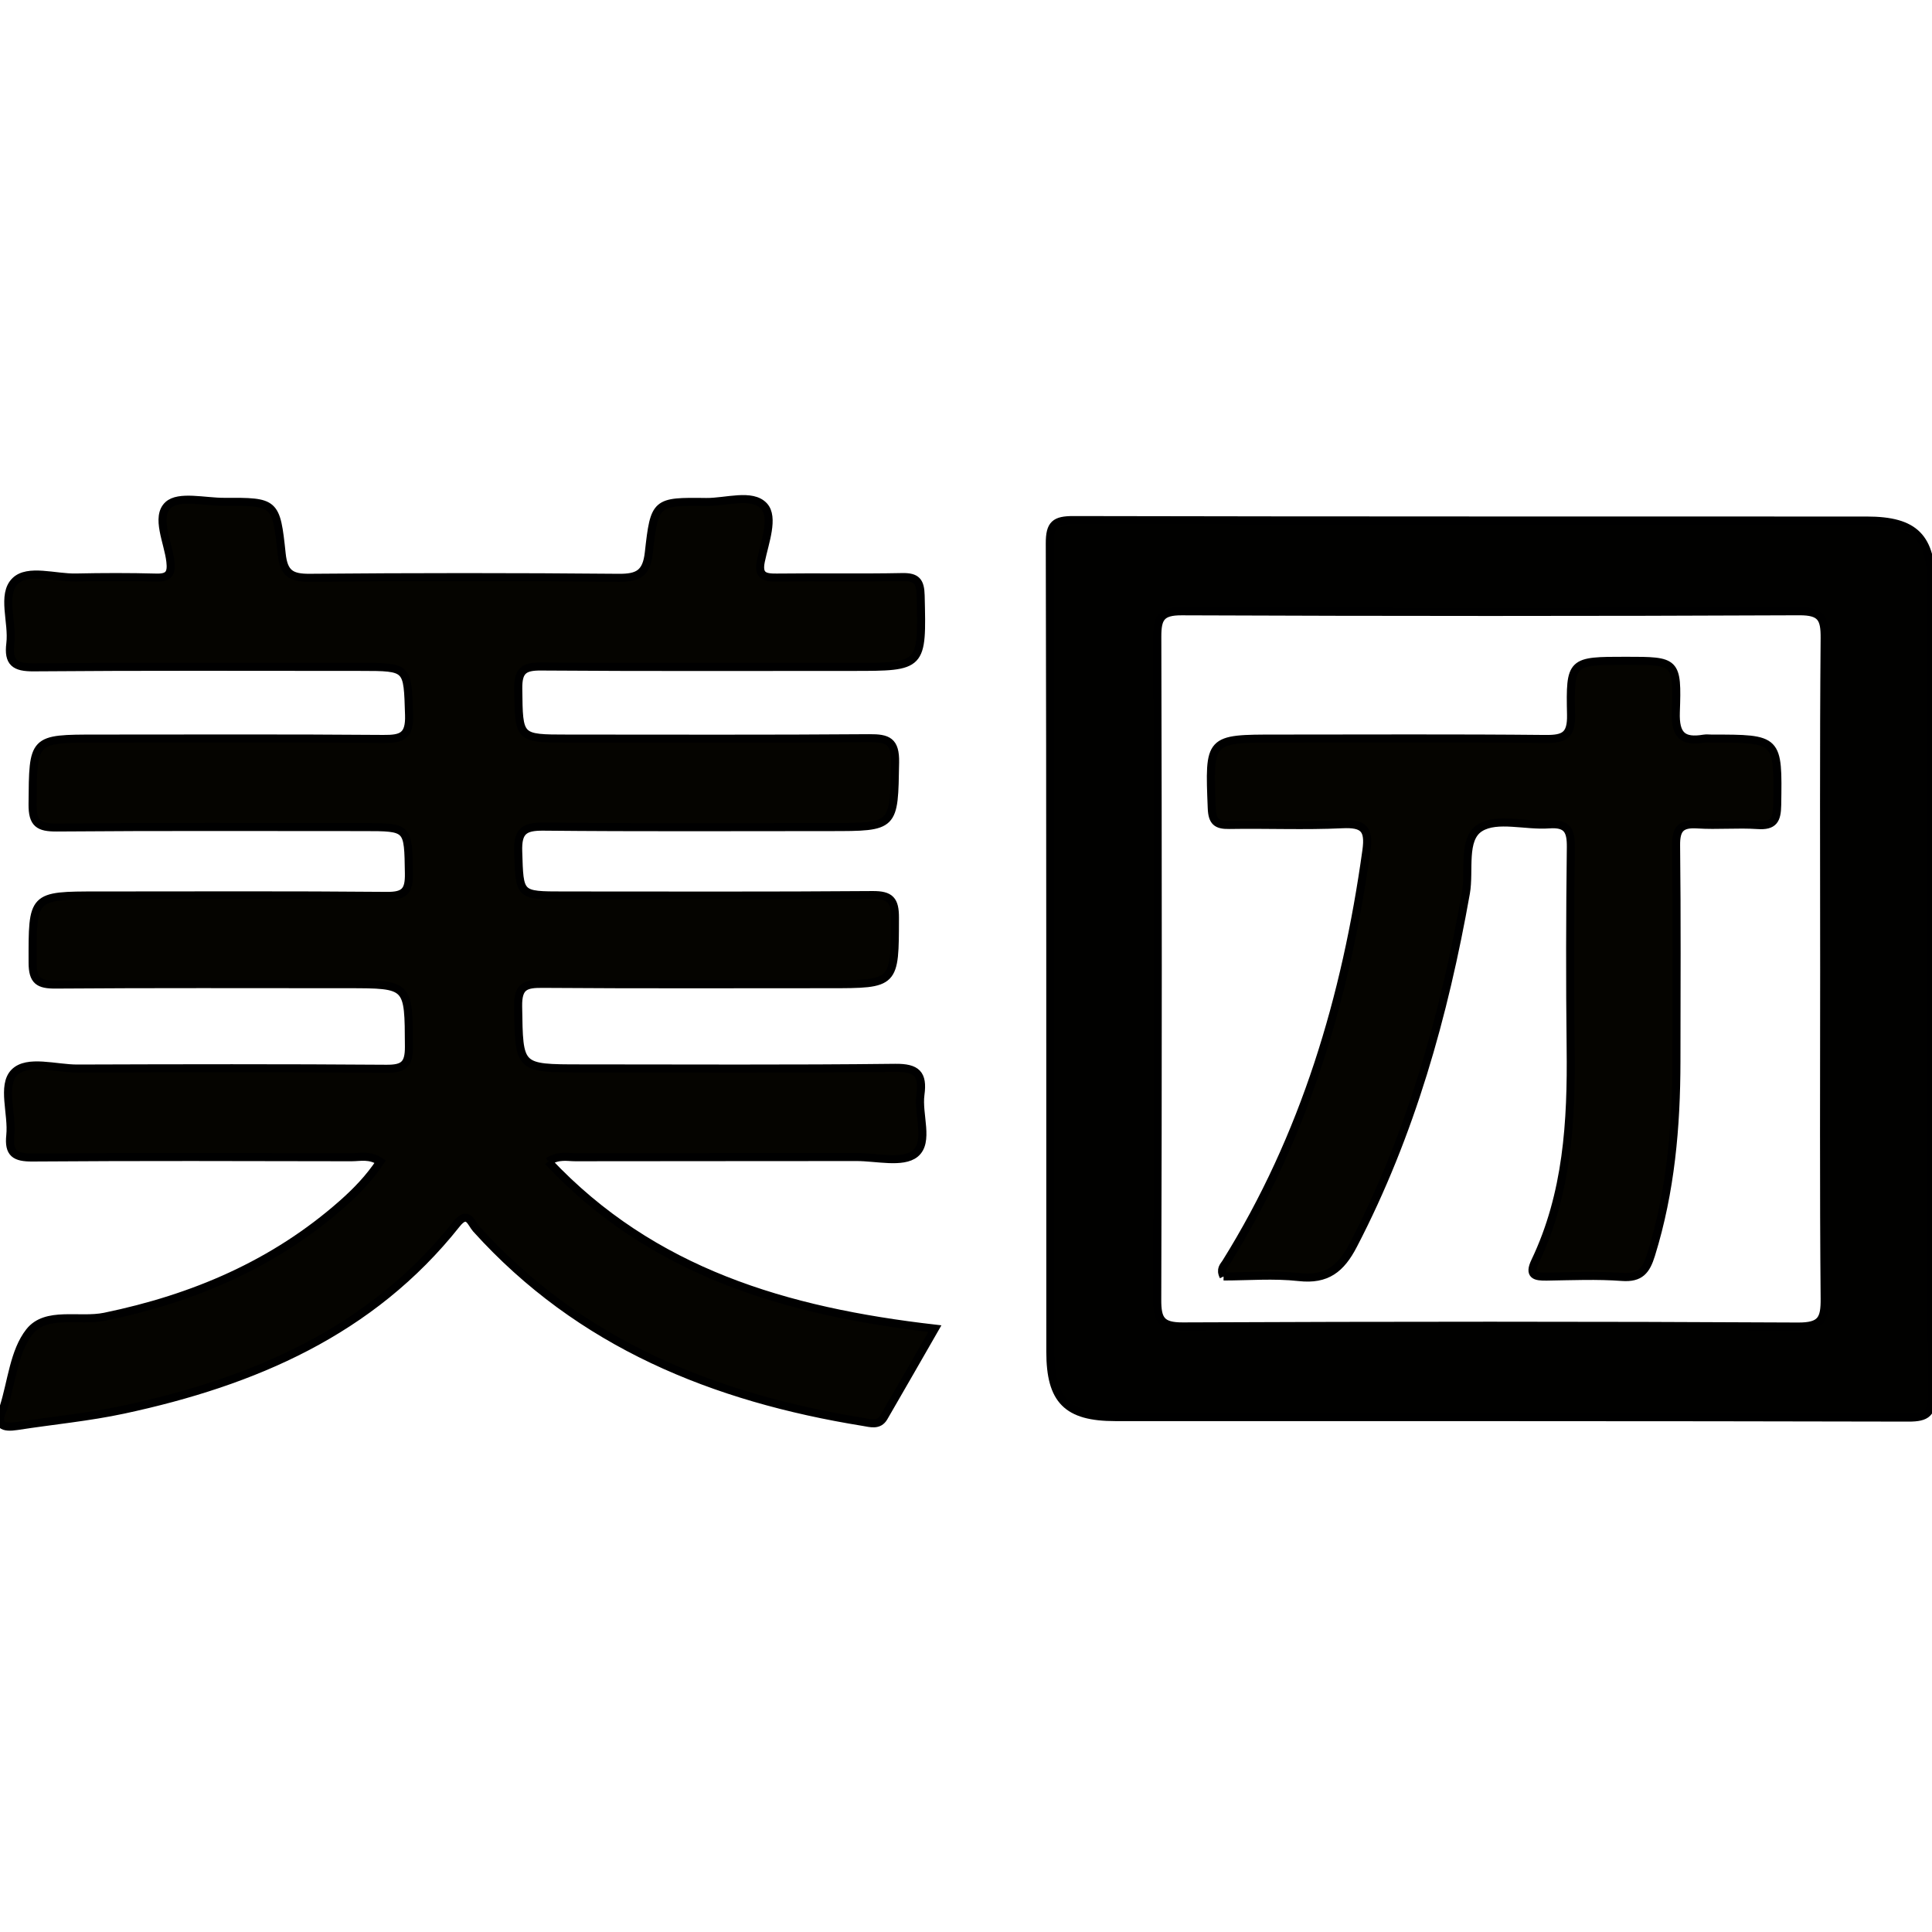 <svg xmlns="http://www.w3.org/2000/svg" width="24" height="24" viewBox="0 0 240 240"><path d="M68.09,144.284C81.051,158.058 97.671,162.923 116.133,165.047C113.954,168.838 111.882,172.463 109.786,176.072C109.169,177.134 108.124,176.78 107.249,176.639C88.719,173.642 72.036,166.941 59.141,152.634C58.538,151.964 58.126,150.266 56.7,152.064C46.105,165.42 31.48,171.648 15.376,175.106C11.017,176.042 6.547,176.456 2.132,177.143C0.377,177.416 -0.55,177.073 0.348,175.09C0.39,174.996 0.427,174.898 0.458,174.799C1.459,171.629 1.735,167.889 3.657,165.443C5.716,162.822 9.845,164.222 13.026,163.566C24.032,161.291 34.031,157.042 42.52,149.552C44.277,148 45.903,146.317 47.233,144.297C45.908,143.421 44.744,143.759 43.655,143.757C30.447,143.73 17.238,143.691 4.03,143.788C1.881,143.803 1.045,143.284 1.278,141.051C1.556,138.381 0.191,134.842 1.788,133.224C3.396,131.594 6.932,132.749 9.619,132.74C22.412,132.696 35.204,132.672 47.996,132.767C50.134,132.782 50.81,132.25 50.799,130.029C50.761,122.261 50.85,122.26 43.109,122.26C31.045,122.26 18.98,122.214 6.917,122.305C4.819,122.32 4.056,121.851 4.051,119.587C4.036,111.24 3.95,111.24 12.178,111.24C24.138,111.24 36.1,111.181 48.059,111.292C50.288,111.314 50.832,110.654 50.796,108.499C50.701,102.744 50.806,102.743 45.14,102.743C32.451,102.744 19.762,102.69 7.075,102.793C4.816,102.811 4.026,102.315 4.046,99.889C4.113,91.75 4.01,91.75 12.046,91.75C23.903,91.75 35.76,91.698 47.615,91.795C49.885,91.815 50.901,91.485 50.816,88.826C50.624,82.851 50.785,82.845 44.749,82.844C31.228,82.844 17.707,82.785 4.188,82.899C1.84,82.919 0.993,82.302 1.284,79.947C1.61,77.302 0.166,73.866 1.899,72.174C3.478,70.633 6.849,71.797 9.428,71.741C12.754,71.67 16.085,71.662 19.411,71.751C20.977,71.793 21.336,71.246 21.163,69.745C20.887,67.343 19.292,64.21 20.895,62.735C22.214,61.523 25.444,62.349 27.827,62.341C34.184,62.318 34.31,62.32 34.99,68.799C35.246,71.234 36.158,71.798 38.478,71.777C51.27,71.666 64.063,71.661 76.854,71.779C79.285,71.802 80.316,71.219 80.601,68.652C81.305,62.32 81.435,62.281 87.719,62.36C90.184,62.39 93.415,61.257 94.9,62.863C96.193,64.261 94.994,67.388 94.517,69.697C94.141,71.518 94.938,71.769 96.479,71.749C101.678,71.684 106.88,71.791 112.078,71.687C113.859,71.651 114.324,72.227 114.366,73.982C114.579,82.849 114.632,82.846 105.861,82.845C92.965,82.843 80.068,82.893 67.172,82.796C65.006,82.78 64.355,83.362 64.382,85.563C64.459,91.748 64.357,91.75 70.549,91.75C83.029,91.75 95.51,91.801 107.99,91.703C110.288,91.685 111.238,92.071 111.192,94.702C111.053,102.741 111.179,102.743 103.074,102.743C91.217,102.743 79.36,102.807 67.505,102.689C65.102,102.666 64.293,103.242 64.374,105.762C64.549,111.234 64.405,111.239 70.02,111.24C82.812,111.24 95.605,111.291 108.396,111.189C110.608,111.172 111.178,111.835 111.173,113.997C111.156,122.26 111.232,122.26 102.999,122.26C91.143,122.26 79.286,122.307 67.43,122.218C65.294,122.202 64.325,122.461 64.365,125.016C64.484,132.719 64.355,132.721 72.198,132.721C85.198,132.721 98.199,132.803 111.198,132.65C113.883,132.618 114.688,133.426 114.342,135.955C113.999,138.471 115.466,141.872 113.673,143.314C112.133,144.552 108.895,143.726 106.409,143.73C94.76,143.75 83.111,143.731 71.463,143.755C70.466,143.757 69.411,143.459 68.09,144.284" fill-rule="evenOdd" stroke-width="1" fill="#050400" stroke="#00000000"/><path d="M226.607,120.438C226.607,106.716 226.545,92.994 226.665,79.273C226.686,76.803 226.242,75.921 223.514,75.933C197.942,76.047 172.368,76.042 146.796,75.937C144.214,75.926 143.759,76.771 143.765,79.112C143.839,106.556 143.845,134 143.757,161.444C143.749,163.937 144.239,164.786 146.941,164.774C172.409,164.664 197.878,164.65 223.346,164.789C226.267,164.805 226.69,163.881 226.666,161.291C226.542,147.674 226.607,134.056 226.607,120.438M239.944,122.656C239.944,139.497 239.895,156.339 240,173.179C240.015,175.516 239.409,176.103 237.076,176.098C204.225,176.016 171.374,176.048 138.523,176.035C132.56,176.033 130.479,173.94 130.476,167.926C130.462,134.451 130.496,100.977 130.41,67.503C130.404,65.123 131.06,64.601 133.351,64.606C166.202,64.681 199.053,64.647 231.904,64.665C237.892,64.669 239.936,66.756 239.941,72.756C239.953,89.39 239.945,106.023 239.944,122.656" fill-rule="evenOdd" stroke-width="1" fill="#010100" stroke="#00000000"/><path d="M151.993,158.568C151.538,157.652 152.02,157.287 152.277,156.876C162.084,141.159 167.21,123.861 169.74,105.652C170.111,102.975 169.399,102.264 166.741,102.39C162.073,102.61 157.387,102.401 152.708,102.48C151.138,102.506 150.597,102.072 150.529,100.397C150.183,91.748 150.13,91.75 158.61,91.75C169.734,91.75 180.859,91.687 191.983,91.799C194.317,91.823 195.218,91.37 195.161,88.785C195.016,82.09 195.152,82.087 201.983,82.087C208.23,82.087 208.402,82.093 208.177,88.462C208.076,91.338 209.039,92.2 211.672,91.756C211.975,91.705 212.294,91.75 212.607,91.75C220.955,91.751 220.896,91.751 220.77,100.002C220.741,101.853 220.335,102.626 218.343,102.491C215.86,102.323 213.348,102.574 210.863,102.412C208.822,102.28 208.184,102.939 208.209,105.02C208.316,113.959 208.262,122.901 208.252,131.842C208.242,139.983 207.538,148.02 205.106,155.858C204.493,157.837 203.748,158.792 201.491,158.626C198.389,158.396 195.257,158.535 192.139,158.583C190.721,158.605 189.868,158.438 190.693,156.71C194.709,148.307 195.221,139.322 195.113,130.211C195.015,121.895 195.034,113.576 195.136,105.259C195.162,103.177 194.713,102.237 192.415,102.408C189.52,102.622 185.979,101.512 183.863,102.822C181.622,104.21 182.595,108.136 182.098,110.935C179.397,126.151 175.276,140.882 168.102,154.677C166.577,157.61 164.819,159.028 161.372,158.643C158.229,158.292 155.018,158.568 151.993,158.568" fill-rule="evenOdd" stroke-width="1" fill="#050400" stroke="#00000000"/></svg>